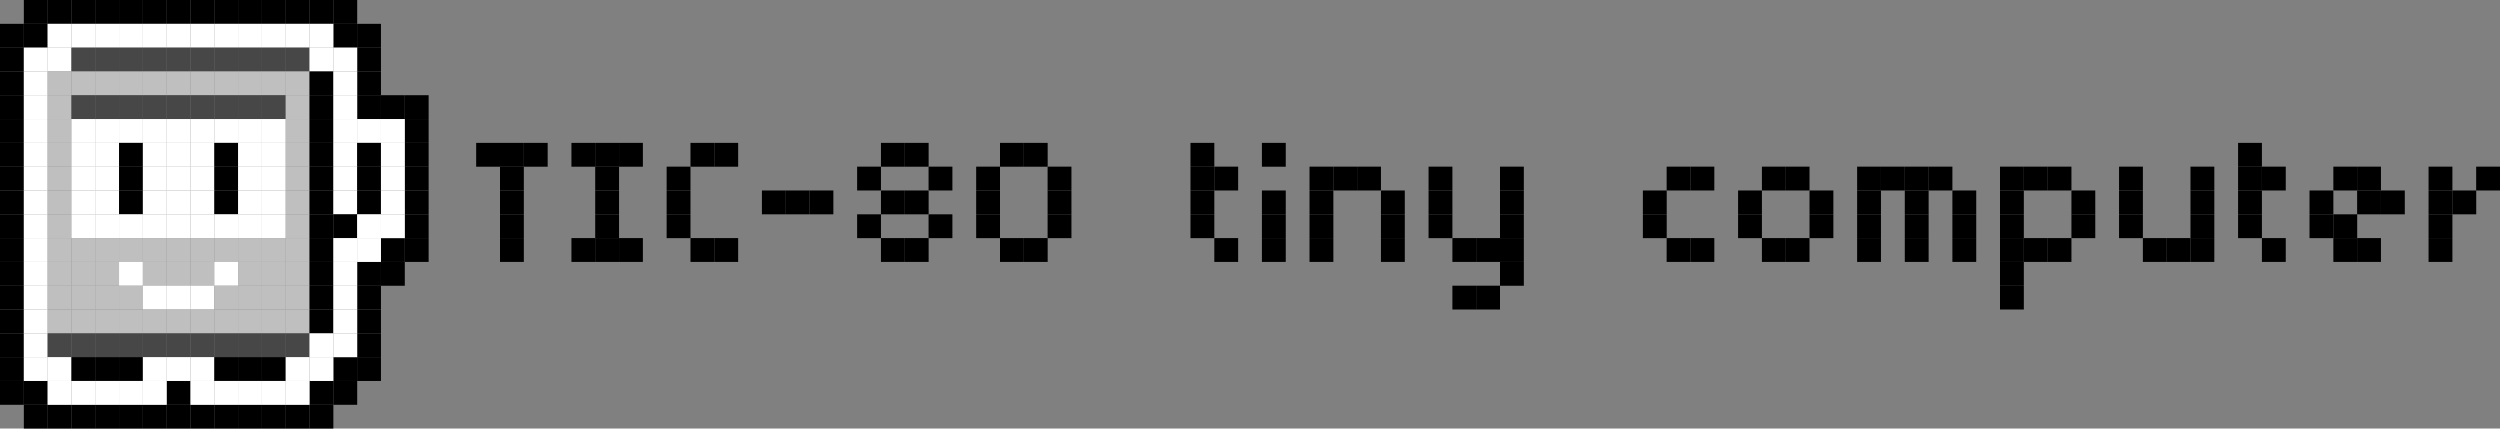 <?xml version="1.0" encoding="utf-8"?>
<!-- Generator: Adobe Illustrator 26.3.1, SVG Export Plug-In . SVG Version: 6.00 Build 0)  -->
<svg version="1.1" xmlns="http://www.w3.org/2000/svg" xmlns:xlink="http://www.w3.org/1999/xlink" x="0px" y="0px"
	 viewBox="0 0 3839 658.1" style="enable-background:new 0 0 3839 658.1;" xml:space="preserve">
<rect x="0" y="0" width="3839" height="658.1" fill="#808080" stroke="none"/>
<style type="text/css">
	.st0{display:none;}
	.st1{display:inline;fill:#9F00A8;}
	.st2{display:inline;}
	.st3{fill:#FFFFFF;}
	.st4{fill:#2C376B;}
	.st5{fill:#5FA5F0;}
	.st6{fill:#1B1C2B;}
	.st7{display:inline;fill:#FFFFFF;}
	.st8{display:inline;fill:#2C376B;}
	.st9{display:inline;opacity:0.39;}
	.st10{fill:#606060;stroke:#FFFFFF;stroke-width:0.923;stroke-miterlimit:10;}
	.st11{fill:#2C376B;stroke:#5364A5;stroke-miterlimit:10;}
	.st12{fill:#474747;}
	.st13{fill:#BFBFBF;}
</style>
<g id="tic80">
	<g class="st0">
		<g class="st2">
			<g>
				<rect x="-1.9" y="636.2" class="st11" width="21.7" height="21.7"/>
				<rect x="19.8" y="636.2" class="st3" width="21.7" height="21.7"/>
				<rect x="41.5" y="636.2" class="st3" width="21.7" height="21.7"/>
				<rect x="63.1" y="636.2" class="st11" width="21.7" height="21.7"/>
				<rect x="84.8" y="636.2" class="st11" width="21.7" height="21.7"/>
				<rect x="106.5" y="636.2" class="st11" width="21.7" height="21.7"/>
				<rect x="128.2" y="636.2" class="st3" width="21.7" height="21.7"/>
				<rect x="149.9" y="636.2" class="st3" width="21.7" height="21.7"/>
				<rect x="171.6" y="636.2" class="st11" width="21.7" height="21.7"/>
				<rect x="193.3" y="636.2" class="st11" width="21.7" height="21.7"/>
				<rect x="215" y="636.2" class="st11" width="21.7" height="21.7"/>
				<rect x="236.7" y="636.2" class="st11" width="21.7" height="21.7"/>
				<rect x="258.3" y="636.2" class="st11" width="21.7" height="21.7"/>
				<rect x="280" y="636.2" class="st11" width="21.7" height="21.7"/>
				<rect x="301.7" y="636.2" class="st3" width="21.7" height="21.7"/>
				<rect x="323.4" y="636.2" class="st11" width="21.7" height="21.7"/>
				<rect x="345.1" y="636.2" class="st11" width="21.7" height="21.7"/>
				<rect x="366.8" y="636.2" class="st3" width="21.7" height="21.7"/>
				<rect x="388.5" y="636.2" class="st11" width="21.7" height="21.7"/>
				<rect x="410.2" y="636.2" class="st11" width="21.7" height="21.7"/>
				<rect x="431.8" y="636.2" class="st11" width="21.7" height="21.7"/>
				<rect x="453.5" y="636.2" class="st11" width="21.7" height="21.7"/>
				<rect x="475.2" y="636.2" class="st11" width="21.7" height="21.7"/>
				<rect x="496.9" y="636.2" class="st11" width="21.7" height="21.7"/>
				<rect x="518.6" y="636.2" class="st11" width="21.7" height="21.7"/>
				<rect x="540.3" y="636.2" class="st11" width="21.7" height="21.7"/>
				<rect x="562" y="636.2" class="st11" width="21.7" height="21.7"/>
				<rect x="583.7" y="636.2" class="st11" width="21.7" height="21.7"/>
				<rect x="605.4" y="636.2" class="st11" width="21.7" height="21.7"/>
				<rect x="627" y="636.2" class="st11" width="21.7" height="21.7"/>
				<rect x="648.7" y="636.2" class="st11" width="21.7" height="21.7"/>
				<rect x="670.4" y="636.2" class="st11" width="21.7" height="21.7"/>
				<rect x="692.1" y="636.2" class="st11" width="21.7" height="21.7"/>
				<rect x="713.8" y="636.2" class="st11" width="21.7" height="21.7"/>
				<rect x="735.5" y="636.2" class="st11" width="21.7" height="21.7"/>
				<rect x="757.2" y="636.2" class="st11" width="21.7" height="21.7"/>
				<rect x="778.9" y="636.2" class="st11" width="21.7" height="21.7"/>
				<rect x="800.5" y="636.2" class="st11" width="21.7" height="21.7"/>
				<rect x="822.2" y="636.2" class="st11" width="21.7" height="21.7"/>
				<rect x="843.9" y="636.2" class="st11" width="21.7" height="21.7"/>
				<rect x="865.6" y="636.2" class="st11" width="21.7" height="21.7"/>
				<rect x="887.3" y="636.2" class="st11" width="21.7" height="21.7"/>
				<rect x="909" y="636.2" class="st11" width="21.7" height="21.7"/>
				<rect x="930.7" y="636.2" class="st11" width="21.7" height="21.7"/>
				<rect x="952.4" y="636.2" class="st11" width="21.7" height="21.7"/>
				<rect x="974.1" y="636.2" class="st11" width="21.7" height="21.7"/>
				<rect x="995.7" y="636.2" class="st11" width="21.7" height="21.7"/>
				<rect x="1017.4" y="636.2" class="st11" width="21.7" height="21.7"/>
				<rect x="1039.1" y="636.2" class="st11" width="21.7" height="21.7"/>
				<rect x="1060.8" y="636.2" class="st11" width="21.7" height="21.7"/>
				<rect x="1082.5" y="636.2" class="st11" width="21.7" height="21.7"/>
				<rect x="1104.2" y="636.2" class="st11" width="21.7" height="21.7"/>
				<rect x="1125.9" y="636.2" class="st11" width="21.7" height="21.7"/>
				<rect x="1147.6" y="636.2" class="st11" width="21.7" height="21.7"/>
				<rect x="1169.2" y="636.2" class="st11" width="21.7" height="21.7"/>
				<rect x="1190.9" y="636.2" class="st11" width="21.7" height="21.7"/>
				<rect x="1212.6" y="636.2" class="st11" width="21.7" height="21.7"/>
				<rect x="1234.3" y="636.2" class="st11" width="21.7" height="21.7"/>
				<rect x="1256" y="636.2" class="st3" width="21.7" height="21.7"/>
				<rect x="1277.7" y="636.2" class="st11" width="21.7" height="21.7"/>
				<rect x="1299.4" y="636.2" class="st11" width="21.7" height="21.7"/>
				<rect x="1321.1" y="636.2" class="st11" width="21.7" height="21.7"/>
				<rect x="1342.8" y="636.2" class="st11" width="21.7" height="21.7"/>
				<rect x="1364.4" y="636.2" class="st11" width="21.7" height="21.7"/>
				<rect x="1386.1" y="636.2" class="st11" width="21.7" height="21.7"/>
				<rect x="1407.8" y="636.2" class="st11" width="21.7" height="21.7"/>
				<rect x="1429.5" y="636.2" class="st11" width="21.7" height="21.7"/>
				<rect x="1451.2" y="636.2" class="st11" width="21.7" height="21.7"/>
				<rect x="1472.9" y="636.2" class="st11" width="21.7" height="21.7"/>
				<rect x="1494.6" y="636.2" class="st11" width="21.7" height="21.7"/>
				<rect x="1516.3" y="636.2" class="st11" width="21.7" height="21.7"/>
			</g>
			<g>
				<rect x="-1.9" y="614.5" class="st11" width="21.7" height="21.7"/>
				<rect x="19.8" y="614.5" class="st11" width="21.7" height="21.7"/>
				<rect x="41.5" y="614.5" class="st11" width="21.7" height="21.7"/>
				<rect x="63.1" y="614.5" class="st11" width="21.7" height="21.7"/>
				<rect x="84.8" y="614.5" class="st11" width="21.7" height="21.7"/>
				<rect x="106.5" y="614.5" class="st11" width="21.7" height="21.7"/>
				<rect x="128.2" y="614.5" class="st11" width="21.7" height="21.7"/>
				<rect x="149.9" y="614.5" class="st11" width="21.7" height="21.7"/>
				<rect x="171.6" y="614.5" class="st11" width="21.7" height="21.7"/>
				<rect x="193.3" y="614.5" class="st11" width="21.7" height="21.7"/>
				<rect x="215" y="614.5" class="st11" width="21.7" height="21.7"/>
				<rect x="236.7" y="614.5" class="st11" width="21.7" height="21.7"/>
				<rect x="258.3" y="614.5" class="st11" width="21.7" height="21.7"/>
				<rect x="280" y="614.5" class="st11" width="21.7" height="21.7"/>
				<rect x="301.7" y="614.5" class="st11" width="21.7" height="21.7"/>
				<rect x="323.4" y="614.5" class="st11" width="21.7" height="21.7"/>
				<rect x="345.1" y="614.5" class="st11" width="21.7" height="21.7"/>
				<rect x="366.8" y="614.5" class="st11" width="21.7" height="21.7"/>
				<rect x="388.5" y="614.5" class="st11" width="21.7" height="21.7"/>
				<rect x="410.2" y="614.5" class="st11" width="21.7" height="21.7"/>
				<rect x="431.8" y="614.5" class="st11" width="21.7" height="21.7"/>
				<rect x="453.5" y="614.5" class="st11" width="21.7" height="21.7"/>
				<rect x="475.2" y="614.5" class="st11" width="21.7" height="21.7"/>
				<rect x="496.9" y="614.5" class="st11" width="21.7" height="21.7"/>
				<rect x="518.6" y="614.5" class="st11" width="21.7" height="21.7"/>
				<rect x="540.3" y="614.5" class="st11" width="21.7" height="21.7"/>
				<rect x="562" y="614.5" class="st11" width="21.7" height="21.7"/>
				<rect x="583.7" y="614.5" class="st11" width="21.7" height="21.7"/>
				<rect x="605.4" y="614.5" class="st11" width="21.7" height="21.7"/>
				<rect x="627" y="614.5" class="st11" width="21.7" height="21.7"/>
				<rect x="648.7" y="614.5" class="st11" width="21.7" height="21.7"/>
				<rect x="670.4" y="614.5" class="st11" width="21.7" height="21.7"/>
				<rect x="692.1" y="614.5" class="st11" width="21.7" height="21.7"/>
				<rect x="713.8" y="614.5" class="st11" width="21.7" height="21.7"/>
				<rect x="735.5" y="614.5" class="st11" width="21.7" height="21.7"/>
				<rect x="757.2" y="614.5" class="st11" width="21.7" height="21.7"/>
				<rect x="778.9" y="614.5" class="st11" width="21.7" height="21.7"/>
				<rect x="800.5" y="614.5" class="st11" width="21.7" height="21.7"/>
				<rect x="822.2" y="614.5" class="st11" width="21.7" height="21.7"/>
				<rect x="843.9" y="614.5" class="st11" width="21.7" height="21.7"/>
				<rect x="865.6" y="614.5" class="st11" width="21.7" height="21.7"/>
				<rect x="887.3" y="614.5" class="st11" width="21.7" height="21.7"/>
				<rect x="909" y="614.5" class="st11" width="21.7" height="21.7"/>
				<rect x="930.7" y="614.5" class="st11" width="21.7" height="21.7"/>
				<rect x="952.4" y="614.5" class="st11" width="21.7" height="21.7"/>
				<rect x="974.1" y="614.5" class="st11" width="21.7" height="21.7"/>
				<rect x="995.7" y="614.5" class="st11" width="21.7" height="21.7"/>
				<rect x="1017.4" y="614.5" class="st11" width="21.7" height="21.7"/>
				<rect x="1039.1" y="614.5" class="st11" width="21.7" height="21.7"/>
				<rect x="1060.8" y="614.5" class="st11" width="21.7" height="21.7"/>
				<rect x="1082.5" y="614.5" class="st11" width="21.7" height="21.7"/>
				<rect x="1104.2" y="614.5" class="st11" width="21.7" height="21.7"/>
				<rect x="1125.9" y="614.5" class="st11" width="21.7" height="21.7"/>
				<rect x="1147.6" y="614.5" class="st11" width="21.7" height="21.7"/>
				<rect x="1169.2" y="614.5" class="st11" width="21.7" height="21.7"/>
				<rect x="1190.9" y="614.5" class="st11" width="21.7" height="21.7"/>
				<rect x="1212.6" y="614.5" class="st11" width="21.7" height="21.7"/>
				<rect x="1234.3" y="614.5" class="st11" width="21.7" height="21.7"/>
				<rect x="1256" y="614.5" class="st11" width="21.7" height="21.7"/>
				<rect x="1277.7" y="614.5" class="st11" width="21.7" height="21.7"/>
				<rect x="1299.4" y="614.5" class="st11" width="21.7" height="21.7"/>
				<rect x="1321.1" y="614.5" class="st11" width="21.7" height="21.7"/>
				<rect x="1342.8" y="614.5" class="st11" width="21.7" height="21.7"/>
				<rect x="1364.4" y="614.5" class="st11" width="21.7" height="21.7"/>
				<rect x="1386.1" y="614.5" class="st11" width="21.7" height="21.7"/>
				<rect x="1407.8" y="614.5" class="st11" width="21.7" height="21.7"/>
				<rect x="1429.5" y="614.5" class="st11" width="21.7" height="21.7"/>
				<rect x="1451.2" y="614.5" class="st11" width="21.7" height="21.7"/>
				<rect x="1472.9" y="614.5" class="st11" width="21.7" height="21.7"/>
				<rect x="1494.6" y="614.5" class="st11" width="21.7" height="21.7"/>
				<rect x="1516.3" y="614.5" class="st11" width="21.7" height="21.7"/>
			</g>
			<g>
				<rect x="-1.9" y="592.8" class="st11" width="21.7" height="21.7"/>
				<rect x="19.8" y="592.8" class="st11" width="21.7" height="21.7"/>
				<rect x="41.5" y="592.8" class="st11" width="21.7" height="21.7"/>
				<rect x="63.1" y="592.8" class="st11" width="21.7" height="21.7"/>
				<rect x="84.8" y="592.8" class="st11" width="21.7" height="21.7"/>
				<rect x="106.5" y="592.8" class="st11" width="21.7" height="21.7"/>
				<rect x="128.2" y="592.8" class="st11" width="21.7" height="21.7"/>
				<rect x="149.9" y="592.8" class="st11" width="21.7" height="21.7"/>
				<rect x="171.6" y="592.8" class="st11" width="21.7" height="21.7"/>
				<rect x="193.3" y="592.8" class="st11" width="21.7" height="21.7"/>
				<rect x="215" y="592.8" class="st11" width="21.7" height="21.7"/>
				<rect x="236.7" y="592.8" class="st11" width="21.7" height="21.7"/>
				<rect x="258.3" y="592.8" class="st11" width="21.7" height="21.7"/>
				<rect x="280" y="592.8" class="st11" width="21.7" height="21.7"/>
				<rect x="301.7" y="592.8" class="st11" width="21.7" height="21.7"/>
				<rect x="323.4" y="592.8" class="st11" width="21.7" height="21.7"/>
				<rect x="345.1" y="592.8" class="st11" width="21.7" height="21.7"/>
				<rect x="366.8" y="592.8" class="st11" width="21.7" height="21.7"/>
				<rect x="388.5" y="592.8" class="st11" width="21.7" height="21.7"/>
				<rect x="410.2" y="592.8" class="st11" width="21.7" height="21.7"/>
				<rect x="431.8" y="592.8" class="st11" width="21.7" height="21.7"/>
				<rect x="453.5" y="592.8" class="st11" width="21.7" height="21.7"/>
				<rect x="475.2" y="592.8" class="st11" width="21.7" height="21.7"/>
				<rect x="496.9" y="592.8" class="st11" width="21.7" height="21.7"/>
				<rect x="518.6" y="592.8" class="st11" width="21.7" height="21.7"/>
				<rect x="540.3" y="592.8" class="st11" width="21.7" height="21.7"/>
				<rect x="562" y="592.8" class="st11" width="21.7" height="21.7"/>
				<rect x="583.7" y="592.8" class="st11" width="21.7" height="21.7"/>
				<rect x="605.4" y="592.8" class="st11" width="21.7" height="21.7"/>
				<rect x="627" y="592.8" class="st11" width="21.7" height="21.7"/>
				<rect x="648.7" y="592.8" class="st11" width="21.7" height="21.7"/>
				<rect x="670.4" y="592.8" class="st11" width="21.7" height="21.7"/>
				<rect x="692.1" y="592.8" class="st11" width="21.7" height="21.7"/>
				<rect x="713.8" y="592.8" class="st11" width="21.7" height="21.7"/>
				<rect x="735.5" y="592.8" class="st11" width="21.7" height="21.7"/>
				<rect x="757.2" y="592.8" class="st11" width="21.7" height="21.7"/>
				<rect x="778.9" y="592.8" class="st11" width="21.7" height="21.7"/>
				<rect x="800.5" y="592.8" class="st11" width="21.7" height="21.7"/>
				<rect x="822.2" y="592.8" class="st11" width="21.7" height="21.7"/>
				<rect x="843.9" y="592.8" class="st11" width="21.7" height="21.7"/>
				<rect x="865.6" y="592.8" class="st11" width="21.7" height="21.7"/>
				<rect x="887.3" y="592.8" class="st11" width="21.7" height="21.7"/>
				<rect x="909" y="592.8" class="st11" width="21.7" height="21.7"/>
				<rect x="930.7" y="592.8" class="st11" width="21.7" height="21.7"/>
				<rect x="952.4" y="592.8" class="st11" width="21.7" height="21.7"/>
				<rect x="974.1" y="592.8" class="st11" width="21.7" height="21.7"/>
				<rect x="995.7" y="592.8" class="st11" width="21.7" height="21.7"/>
				<rect x="1017.4" y="592.8" class="st11" width="21.7" height="21.7"/>
				<rect x="1039.1" y="592.8" class="st11" width="21.7" height="21.7"/>
				<rect x="1060.8" y="592.8" class="st11" width="21.7" height="21.7"/>
				<rect x="1082.5" y="592.8" class="st11" width="21.7" height="21.7"/>
				<rect x="1104.2" y="592.8" class="st11" width="21.7" height="21.7"/>
				<rect x="1125.9" y="592.8" class="st11" width="21.7" height="21.7"/>
				<rect x="1147.6" y="592.8" class="st11" width="21.7" height="21.7"/>
				<rect x="1169.2" y="592.8" class="st11" width="21.7" height="21.7"/>
				<rect x="1190.9" y="592.8" class="st11" width="21.7" height="21.7"/>
				<rect x="1212.6" y="592.8" class="st11" width="21.7" height="21.7"/>
				<rect x="1234.3" y="592.8" class="st11" width="21.7" height="21.7"/>
				<rect x="1256" y="592.8" class="st11" width="21.7" height="21.7"/>
				<rect x="1277.7" y="592.8" class="st11" width="21.7" height="21.7"/>
				<rect x="1299.4" y="592.8" class="st11" width="21.7" height="21.7"/>
				<rect x="1321.1" y="592.8" class="st11" width="21.7" height="21.7"/>
				<rect x="1342.8" y="592.8" class="st11" width="21.7" height="21.7"/>
				<rect x="1364.4" y="592.8" class="st11" width="21.7" height="21.7"/>
				<rect x="1386.1" y="592.8" class="st11" width="21.7" height="21.7"/>
				<rect x="1407.8" y="592.8" class="st11" width="21.7" height="21.7"/>
				<rect x="1429.5" y="592.8" class="st11" width="21.7" height="21.7"/>
				<rect x="1451.2" y="592.8" class="st11" width="21.7" height="21.7"/>
				<rect x="1472.9" y="592.8" class="st11" width="21.7" height="21.7"/>
				<rect x="1494.6" y="592.8" class="st11" width="21.7" height="21.7"/>
				<rect x="1516.3" y="592.8" class="st11" width="21.7" height="21.7"/>
			</g>
			<g>
				<rect x="-1.9" y="571.1" class="st11" width="21.7" height="21.7"/>
				<rect x="19.8" y="571.1" class="st11" width="21.7" height="21.7"/>
				<rect x="41.5" y="571.1" class="st11" width="21.7" height="21.7"/>
				<rect x="63.1" y="571.1" class="st11" width="21.7" height="21.7"/>
				<rect x="84.8" y="571.1" class="st11" width="21.7" height="21.7"/>
				<rect x="106.5" y="571.1" class="st11" width="21.7" height="21.7"/>
				<rect x="128.2" y="571.1" class="st11" width="21.7" height="21.7"/>
				<rect x="149.9" y="571.1" class="st11" width="21.7" height="21.7"/>
				<rect x="171.6" y="571.1" class="st11" width="21.7" height="21.7"/>
				<rect x="193.3" y="571.1" class="st11" width="21.7" height="21.7"/>
				<rect x="215" y="571.1" class="st11" width="21.7" height="21.7"/>
				<rect x="236.7" y="571.1" class="st11" width="21.7" height="21.7"/>
				<rect x="258.3" y="571.1" class="st11" width="21.7" height="21.7"/>
				<rect x="280" y="571.1" class="st11" width="21.7" height="21.7"/>
				<rect x="301.7" y="571.1" class="st11" width="21.7" height="21.7"/>
				<rect x="323.4" y="571.1" class="st11" width="21.7" height="21.7"/>
				<rect x="345.1" y="571.1" class="st11" width="21.7" height="21.7"/>
				<rect x="366.8" y="571.1" class="st11" width="21.7" height="21.7"/>
				<rect x="388.5" y="571.1" class="st11" width="21.7" height="21.7"/>
				<rect x="410.2" y="571.1" class="st11" width="21.7" height="21.7"/>
				<rect x="431.8" y="571.1" class="st11" width="21.7" height="21.7"/>
				<rect x="453.5" y="571.1" class="st11" width="21.7" height="21.7"/>
				<rect x="475.2" y="571.1" class="st11" width="21.7" height="21.7"/>
				<rect x="496.9" y="571.1" class="st11" width="21.7" height="21.7"/>
				<rect x="518.6" y="571.1" class="st11" width="21.7" height="21.7"/>
				<rect x="540.3" y="571.1" class="st11" width="21.7" height="21.7"/>
				<rect x="562" y="571.1" class="st11" width="21.7" height="21.7"/>
				<rect x="583.7" y="571.1" class="st11" width="21.7" height="21.7"/>
				<rect x="605.4" y="571.1" class="st11" width="21.7" height="21.7"/>
				<rect x="627" y="571.1" class="st11" width="21.7" height="21.7"/>
				<rect x="648.7" y="571.1" class="st11" width="21.7" height="21.7"/>
				<rect x="670.4" y="571.1" class="st11" width="21.7" height="21.7"/>
				<rect x="692.1" y="571.1" class="st11" width="21.7" height="21.7"/>
				<rect x="713.8" y="571.1" class="st11" width="21.7" height="21.7"/>
				<rect x="735.5" y="571.1" class="st11" width="21.7" height="21.7"/>
				<rect x="757.2" y="571.1" class="st11" width="21.7" height="21.7"/>
				<rect x="778.9" y="571.1" class="st11" width="21.7" height="21.7"/>
				<rect x="800.5" y="571.1" class="st11" width="21.7" height="21.7"/>
				<rect x="822.2" y="571.1" class="st11" width="21.7" height="21.7"/>
				<rect x="843.9" y="571.1" class="st11" width="21.7" height="21.7"/>
				<rect x="865.6" y="571.1" class="st11" width="21.7" height="21.7"/>
				<rect x="887.3" y="571.1" class="st11" width="21.7" height="21.7"/>
				<rect x="909" y="571.1" class="st11" width="21.7" height="21.7"/>
				<rect x="930.7" y="571.1" class="st11" width="21.7" height="21.7"/>
				<rect x="952.4" y="571.1" class="st11" width="21.7" height="21.7"/>
				<rect x="974.1" y="571.1" class="st11" width="21.7" height="21.7"/>
				<rect x="995.7" y="571.1" class="st11" width="21.7" height="21.7"/>
				<rect x="1017.4" y="571.1" class="st11" width="21.7" height="21.7"/>
				<rect x="1039.1" y="571.1" class="st11" width="21.7" height="21.7"/>
				<rect x="1060.8" y="571.1" class="st11" width="21.7" height="21.7"/>
				<rect x="1082.5" y="571.1" class="st11" width="21.7" height="21.7"/>
				<rect x="1104.2" y="571.1" class="st11" width="21.7" height="21.7"/>
				<rect x="1125.9" y="571.1" class="st11" width="21.7" height="21.7"/>
				<rect x="1147.6" y="571.1" class="st11" width="21.7" height="21.7"/>
				<rect x="1169.2" y="571.1" class="st11" width="21.7" height="21.7"/>
				<rect x="1190.9" y="571.1" class="st11" width="21.7" height="21.7"/>
				<rect x="1212.6" y="571.1" class="st11" width="21.7" height="21.7"/>
				<rect x="1234.3" y="571.1" class="st11" width="21.7" height="21.7"/>
				<rect x="1256" y="571.1" class="st11" width="21.7" height="21.7"/>
				<rect x="1277.7" y="571.1" class="st11" width="21.7" height="21.7"/>
				<rect x="1299.4" y="571.1" class="st11" width="21.7" height="21.7"/>
				<rect x="1321.1" y="571.1" class="st11" width="21.7" height="21.7"/>
				<rect x="1342.8" y="571.1" class="st11" width="21.7" height="21.7"/>
				<rect x="1364.4" y="571.1" class="st11" width="21.7" height="21.7"/>
				<rect x="1386.1" y="571.1" class="st11" width="21.7" height="21.7"/>
				<rect x="1407.8" y="571.1" class="st11" width="21.7" height="21.7"/>
				<rect x="1429.5" y="571.1" class="st11" width="21.7" height="21.7"/>
				<rect x="1451.2" y="571.1" class="st11" width="21.7" height="21.7"/>
				<rect x="1472.9" y="571.1" class="st11" width="21.7" height="21.7"/>
				<rect x="1494.6" y="571.1" class="st11" width="21.7" height="21.7"/>
				<rect x="1516.3" y="571.1" class="st11" width="21.7" height="21.7"/>
			</g>
			<g>
				<rect x="-1.9" y="657.9" class="st3" width="21.7" height="21.7"/>
				<rect x="19.8" y="657.9" class="st11" width="21.7" height="21.7"/>
				<rect x="41.5" y="657.9" class="st11" width="21.7" height="21.7"/>
				<rect x="63.1" y="657.9" class="st3" width="21.7" height="21.7"/>
				<rect x="84.8" y="657.9" class="st11" width="21.7" height="21.7"/>
				<rect x="106.5" y="657.9" class="st3" width="21.7" height="21.7"/>
				<rect x="128.2" y="657.9" class="st11" width="21.7" height="21.7"/>
				<rect x="149.9" y="657.9" class="st11" width="21.7" height="21.7"/>
				<rect x="171.6" y="657.9" class="st3" width="21.7" height="21.7"/>
				<rect x="193.3" y="657.9" class="st11" width="21.7" height="21.7"/>
				<rect x="215" y="657.9" class="st11" width="21.7" height="21.7"/>
				<rect x="236.7" y="657.9" class="st11" width="21.7" height="21.7"/>
				<rect x="258.3" y="657.9" class="st11" width="21.7" height="21.7"/>
				<rect x="280" y="657.9" class="st11" width="21.7" height="21.7"/>
				<rect x="301.7" y="657.9" class="st3" width="21.7" height="21.7"/>
				<rect x="323.4" y="657.9" class="st3" width="21.7" height="21.7"/>
				<rect x="345.1" y="657.9" class="st11" width="21.7" height="21.7"/>
				<rect x="366.8" y="657.9" class="st11" width="21.7" height="21.7"/>
				<rect x="388.5" y="657.9" class="st11" width="21.7" height="21.7"/>
				<rect x="410.2" y="657.9" class="st3" width="21.7" height="21.7"/>
				<rect x="431.8" y="657.9" class="st3" width="21.7" height="21.7"/>
				<rect x="453.5" y="657.9" class="st3" width="21.7" height="21.7"/>
				<rect x="475.2" y="657.9" class="st11" width="21.7" height="21.7"/>
				<rect x="496.9" y="657.9" class="st11" width="21.7" height="21.7"/>
				<rect x="518.6" y="657.9" class="st3" width="21.7" height="21.7"/>
				<rect x="540.3" y="657.9" class="st11" width="21.7" height="21.7"/>
				<rect x="562" y="657.9" class="st11" width="21.7" height="21.7"/>
				<rect x="583.7" y="657.9" class="st3" width="21.7" height="21.7"/>
				<rect x="605.4" y="657.9" class="st11" width="21.7" height="21.7"/>
				<rect x="627" y="657.9" class="st11" width="21.7" height="21.7"/>
				<rect x="648.7" y="657.9" class="st11" width="21.7" height="21.7"/>
				<rect x="670.4" y="657.9" class="st11" width="21.7" height="21.7"/>
				<rect x="692.1" y="657.9" class="st11" width="21.7" height="21.7"/>
				<rect x="713.8" y="657.9" class="st11" width="21.7" height="21.7"/>
				<rect x="735.5" y="657.9" class="st3" width="21.7" height="21.7"/>
				<rect x="757.2" y="657.9" class="st3" width="21.7" height="21.7"/>
				<rect x="778.9" y="657.9" class="st11" width="21.7" height="21.7"/>
				<rect x="800.5" y="657.9" class="st11" width="21.7" height="21.7"/>
				<rect x="822.2" y="657.9" class="st3" width="21.7" height="21.7"/>
				<rect x="843.9" y="657.9" class="st3" width="21.7" height="21.7"/>
				<rect x="865.6" y="657.9" class="st11" width="21.7" height="21.7"/>
				<rect x="887.3" y="657.9" class="st11" width="21.7" height="21.7"/>
				<rect x="909" y="657.9" class="st3" width="21.7" height="21.7"/>
				<rect x="930.7" y="657.9" class="st3" width="21.7" height="21.7"/>
				<rect x="952.4" y="657.9" class="st3" width="21.7" height="21.7"/>
				<rect x="974.1" y="657.9" class="st3" width="21.7" height="21.7"/>
				<rect x="995.7" y="657.9" class="st11" width="21.7" height="21.7"/>
				<rect x="1017.4" y="657.9" class="st11" width="21.7" height="21.7"/>
				<rect x="1039.1" y="657.9" class="st3" width="21.7" height="21.7"/>
				<rect x="1060.8" y="657.9" class="st3" width="21.7" height="21.7"/>
				<rect x="1082.5" y="657.9" class="st3" width="21.7" height="21.7"/>
				<rect x="1104.2" y="657.9" class="st11" width="21.7" height="21.7"/>
				<rect x="1125.9" y="657.9" class="st11" width="21.7" height="21.7"/>
				<rect x="1147.6" y="657.9" class="st3" width="21.7" height="21.7"/>
				<rect x="1169.2" y="657.9" class="st11" width="21.7" height="21.7"/>
				<rect x="1190.9" y="657.9" class="st11" width="21.7" height="21.7"/>
				<rect x="1212.6" y="657.9" class="st3" width="21.7" height="21.7"/>
				<rect x="1234.3" y="657.9" class="st11" width="21.7" height="21.7"/>
				<rect x="1256" y="657.9" class="st3" width="21.7" height="21.7"/>
				<rect x="1277.7" y="657.9" class="st3" width="21.7" height="21.7"/>
				<rect x="1299.4" y="657.9" class="st11" width="21.7" height="21.7"/>
				<rect x="1321.1" y="657.9" class="st11" width="21.7" height="21.7"/>
				<rect x="1342.8" y="657.9" class="st3" width="21.7" height="21.7"/>
				<rect x="1364.4" y="657.9" class="st3" width="21.7" height="21.7"/>
				<rect x="1386.1" y="657.9" class="st11" width="21.7" height="21.7"/>
				<rect x="1407.8" y="657.9" class="st11" width="21.7" height="21.7"/>
				<rect x="1429.5" y="657.9" class="st3" width="21.7" height="21.7"/>
				<rect x="1451.2" y="657.9" class="st11" width="21.7" height="21.7"/>
				<rect x="1472.9" y="657.9" class="st3" width="21.7" height="21.7"/>
				<rect x="1494.6" y="657.9" class="st11" width="21.7" height="21.7"/>
				<rect x="1516.3" y="657.9" class="st11" width="21.7" height="21.7"/>
			</g>
		</g>
	</g>
	<g>
		<g>
			<g>
				<rect x="914" y="219.4" width="36.6" height="36.6"/>
				<rect x="877.5" y="219.4" width="36.6" height="36.6"/>
				<rect x="804.4" y="219.4" width="36.6" height="36.6"/>
				<rect x="767.8" y="219.4" width="36.6" height="36.6"/>
				<rect x="731.2" y="219.4" width="36.6" height="36.6"/>
				<rect x="950.6" y="219.4" width="36.6" height="36.6"/>
				<rect x="1060.3" y="219.4" width="36.6" height="36.6"/>
				<rect x="1096.9" y="219.4" width="36.6" height="36.6"/>
				<rect x="1352.8" y="219.4" width="36.6" height="36.6"/>
				<rect x="1389.4" y="219.4" width="36.6" height="36.6"/>
				<rect x="1535.6" y="219.4" width="36.6" height="36.6"/>
				<rect x="1572.2" y="219.4" width="36.6" height="36.6"/>
				<rect x="1828.1" y="219.4" width="36.6" height="36.6"/>
				<rect x="1937.8" y="219.4" width="36.6" height="36.6"/>
				<rect x="3436.8" y="219.4" width="36.6" height="36.6"/>
			</g>
			<g>
				<rect x="914" y="255.9" width="36.6" height="36.6"/>
				<rect x="767.8" y="255.9" width="36.6" height="36.6"/>
				<rect x="1023.7" y="255.9" width="36.6" height="36.6"/>
				<rect x="1316.2" y="255.9" width="36.6" height="36.6"/>
				<rect x="1425.9" y="255.9" width="36.6" height="36.6"/>
				<rect x="1499" y="255.9" width="36.6" height="36.6"/>
				<rect x="1608.7" y="255.9" width="36.6" height="36.6"/>
				<rect x="1828.1" y="255.9" width="36.6" height="36.6"/>
				<rect x="1864.7" y="255.9" width="36.6" height="36.6"/>
				<rect x="2010.9" y="255.9" width="36.6" height="36.6"/>
				<rect x="2047.5" y="255.9" width="36.6" height="36.6"/>
				<rect x="2084" y="255.9" width="36.6" height="36.6"/>
				<rect x="2193.7" y="255.9" width="36.6" height="36.6"/>
				<rect x="2303.4" y="255.9" width="36.6" height="36.6"/>
				<rect x="2559.3" y="255.9" width="36.6" height="36.6"/>
				<rect x="2595.9" y="255.9" width="36.6" height="36.6"/>
				<rect x="2705.6" y="255.9" width="36.6" height="36.6"/>
				<rect x="2742.1" y="255.9" width="36.6" height="36.6"/>
				<rect x="2851.8" y="255.9" width="36.6" height="36.6"/>
				<rect x="2888.4" y="255.9" width="36.6" height="36.6"/>
				<rect x="2925" y="255.9" width="36.6" height="36.6"/>
				<rect x="2961.5" y="255.9" width="36.6" height="36.6"/>
				<rect x="3071.2" y="255.9" width="36.6" height="36.6"/>
				<rect x="3107.8" y="255.9" width="36.6" height="36.6"/>
				<rect x="3144.3" y="255.9" width="36.6" height="36.6"/>
				<rect x="3254" y="255.9" width="36.6" height="36.6"/>
				<rect x="3363.7" y="255.9" width="36.6" height="36.6"/>
				<rect x="3436.8" y="255.9" width="36.6" height="36.6"/>
				<rect x="3473.4" y="255.9" width="36.6" height="36.6"/>
				<rect x="3583.1" y="255.9" width="36.6" height="36.6"/>
				<rect x="3619.6" y="255.9" width="36.6" height="36.6"/>
				<rect x="3729.3" y="255.9" width="36.6" height="36.6"/>
				<rect x="3802.4" y="255.9" width="36.6" height="36.6"/>
			</g>
			<g>
				<rect x="914" y="292.5" width="36.6" height="36.6"/>
				<rect x="767.8" y="292.5" width="36.6" height="36.6"/>
				<rect x="1023.7" y="292.5" width="36.6" height="36.6"/>
				<rect x="1170" y="292.5" width="36.6" height="36.6"/>
				<rect x="1206.5" y="292.5" width="36.6" height="36.6"/>
				<rect x="1243.1" y="292.5" width="36.6" height="36.6"/>
				<rect x="1352.8" y="292.5" width="36.6" height="36.6"/>
				<rect x="1389.4" y="292.5" width="36.6" height="36.6"/>
				<rect x="1499" y="292.5" width="36.6" height="36.6"/>
				<rect x="1608.7" y="292.5" width="36.6" height="36.6"/>
				<rect x="1828.1" y="292.5" width="36.6" height="36.6"/>
				<rect x="1937.8" y="292.5" width="36.6" height="36.6"/>
				<rect x="2010.9" y="292.5" width="36.6" height="36.6"/>
				<rect x="2120.6" y="292.5" width="36.6" height="36.6"/>
				<rect x="2193.7" y="292.5" width="36.6" height="36.6"/>
				<rect x="2303.4" y="292.5" width="36.6" height="36.6"/>
				<rect x="2522.8" y="292.5" width="36.6" height="36.6"/>
				<rect x="2669" y="292.5" width="36.6" height="36.6"/>
				<rect x="2778.7" y="292.5" width="36.6" height="36.6"/>
				<rect x="2851.8" y="292.5" width="36.6" height="36.6"/>
				<rect x="2925" y="292.5" width="36.6" height="36.6"/>
				<rect x="2998.1" y="292.5" width="36.6" height="36.6"/>
				<rect x="3071.2" y="292.5" width="36.6" height="36.6"/>
				<rect x="3180.9" y="292.5" width="36.6" height="36.6"/>
				<rect x="3254" y="292.5" width="36.6" height="36.6"/>
				<rect x="3363.7" y="292.5" width="36.6" height="36.6"/>
				<rect x="3436.8" y="292.5" width="36.6" height="36.6"/>
				<rect x="3546.5" y="292.5" width="36.6" height="36.6"/>
				<rect x="3619.6" y="292.5" width="36.6" height="36.6"/>
				<rect x="3656.2" y="292.5" width="36.6" height="36.6"/>
				<rect x="3729.3" y="292.5" width="36.6" height="36.6"/>
				<rect x="3765.9" y="292.5" width="36.6" height="36.6"/>
			</g>
			<g>
				<rect x="914" y="329.1" width="36.6" height="36.6"/>
				<rect x="767.8" y="329.1" width="36.6" height="36.6"/>
				<rect x="1023.7" y="329.1" width="36.6" height="36.6"/>
				<rect x="1316.2" y="329.1" width="36.6" height="36.6"/>
				<rect x="1425.9" y="329.1" width="36.6" height="36.6"/>
				<rect x="1499" y="329.1" width="36.6" height="36.6"/>
				<rect x="1608.7" y="329.1" width="36.6" height="36.6"/>
				<rect x="1828.1" y="329.1" width="36.6" height="36.6"/>
				<rect x="1937.8" y="329.1" width="36.6" height="36.6"/>
				<rect x="2010.9" y="329.1" width="36.6" height="36.6"/>
				<rect x="2120.6" y="329.1" width="36.6" height="36.6"/>
				<rect x="2193.7" y="329.1" width="36.6" height="36.6"/>
				<rect x="2303.4" y="329.1" width="36.6" height="36.6"/>
				<rect x="2522.8" y="329.1" width="36.6" height="36.6"/>
				<rect x="2669" y="329.1" width="36.6" height="36.6"/>
				<rect x="2778.7" y="329.1" width="36.6" height="36.6"/>
				<rect x="2851.8" y="329.1" width="36.6" height="36.6"/>
				<rect x="2925" y="329.1" width="36.6" height="36.6"/>
				<rect x="2998.1" y="329.1" width="36.6" height="36.6"/>
				<rect x="3071.2" y="329.1" width="36.6" height="36.6"/>
				<rect x="3180.9" y="329.1" width="36.6" height="36.6"/>
				<rect x="3254" y="329.1" width="36.6" height="36.6"/>
				<rect x="3363.7" y="329.1" width="36.6" height="36.6"/>
				<rect x="3436.8" y="329.1" width="36.6" height="36.6"/>
				<rect x="3546.5" y="329.1" width="36.6" height="36.6"/>
				<rect x="3583.1" y="329.1" width="36.6" height="36.6"/>
				<rect x="3729.3" y="329.1" width="36.6" height="36.6"/>
			</g>
			<g>
				<rect x="914" y="365.6" width="36.6" height="36.6"/>
				<rect x="877.5" y="365.6" width="36.6" height="36.6"/>
				<rect x="767.8" y="365.6" width="36.6" height="36.6"/>
				<rect x="950.6" y="365.6" width="36.6" height="36.6"/>
				<rect x="1060.3" y="365.6" width="36.6" height="36.6"/>
				<rect x="1096.9" y="365.6" width="36.6" height="36.6"/>
				<rect x="1352.8" y="365.6" width="36.6" height="36.6"/>
				<rect x="1389.4" y="365.6" width="36.6" height="36.6"/>
				<rect x="1535.6" y="365.6" width="36.6" height="36.6"/>
				<rect x="1572.2" y="365.6" width="36.6" height="36.6"/>
				<rect x="1864.7" y="365.6" width="36.6" height="36.6"/>
				<rect x="1937.8" y="365.6" width="36.6" height="36.6"/>
				<rect x="2010.9" y="365.6" width="36.6" height="36.6"/>
				<rect x="2120.6" y="365.6" width="36.6" height="36.6"/>
				<rect x="2230.3" y="365.6" width="36.6" height="36.6"/>
				<rect x="2266.8" y="365.6" width="36.6" height="36.6"/>
				<rect x="2303.4" y="365.6" width="36.6" height="36.6"/>
				<rect x="2559.3" y="365.6" width="36.6" height="36.6"/>
				<rect x="2595.9" y="365.6" width="36.6" height="36.6"/>
				<rect x="2705.6" y="365.6" width="36.6" height="36.6"/>
				<rect x="2742.1" y="365.6" width="36.6" height="36.6"/>
				<rect x="2851.8" y="365.6" width="36.6" height="36.6"/>
				<rect x="2925" y="365.6" width="36.6" height="36.6"/>
				<rect x="2998.1" y="365.6" width="36.6" height="36.6"/>
				<rect x="3071.2" y="365.6" width="36.6" height="36.6"/>
				<rect x="3107.8" y="365.6" width="36.6" height="36.6"/>
				<rect x="3144.3" y="365.6" width="36.6" height="36.6"/>
				<rect x="3290.6" y="365.6" width="36.6" height="36.6"/>
				<rect x="3327.1" y="365.6" width="36.6" height="36.6"/>
				<rect x="3363.7" y="365.6" width="36.6" height="36.6"/>
				<rect x="3473.4" y="365.6" width="36.6" height="36.6"/>
				<rect x="3583.1" y="365.6" width="36.6" height="36.6"/>
				<rect x="3619.6" y="365.6" width="36.6" height="36.6"/>
				<rect x="3729.3" y="365.6" width="36.6" height="36.6"/>
			</g>
			<g>
				<rect x="2303.4" y="402.2" width="36.6" height="36.6"/>
				<rect x="3071.2" y="402.2" width="36.6" height="36.6"/>
			</g>
			<g>
				<rect x="2230.3" y="438.7" width="36.6" height="36.6"/>
				<rect x="2266.8" y="438.7" width="36.6" height="36.6"/>
				<rect x="3071.2" y="438.7" width="36.6" height="36.6"/>
			</g>
		</g>
		<g>
			<g>
				<rect x="548.4" y="511.9" width="36.6" height="36.6"/>
				<rect x="548.4" y="475.3" width="36.6" height="36.6"/>
				<rect x="548.4" y="438.7" width="36.6" height="36.6"/>
				<rect x="548.4" y="402.2" width="36.6" height="36.6"/>
				<rect x="585" y="402.2" width="36.6" height="36.6"/>
				<rect x="585" y="365.6" width="36.6" height="36.6"/>
				<rect x="621.6" y="365.6" width="36.6" height="36.6"/>
				<rect x="621.6" y="329.1" width="36.6" height="36.6"/>
				<rect x="621.6" y="292.5" width="36.6" height="36.6"/>
				<rect x="621.6" y="255.9" width="36.6" height="36.6"/>
				<rect x="621.6" y="219.4" width="36.6" height="36.6"/>
				<rect x="621.6" y="182.8" width="36.6" height="36.6"/>
				<rect x="621.6" y="146.2" width="36.6" height="36.6"/>
				<rect x="585" y="146.2" width="36.6" height="36.6"/>
				<rect x="548.4" y="146.2" width="36.6" height="36.6"/>
				<rect x="548.4" y="109.7" width="36.6" height="36.6"/>
				<rect x="548.4" y="73.1" width="36.6" height="36.6"/>
				<rect x="548.4" y="36.6" width="36.6" height="36.6"/>
				<rect x="511.9" y="36.6" width="36.6" height="36.6"/>
				<rect x="511.9" width="36.6" height="36.6"/>
				<rect x="475.3" width="36.6" height="36.6"/>
				<rect x="438.7" width="36.6" height="36.6"/>
				<rect x="402.2" width="36.6" height="36.6"/>
				<rect x="365.6" width="36.6" height="36.6"/>
				<rect x="329.1" width="36.6" height="36.6"/>
				<rect x="292.5" width="36.6" height="36.6"/>
				<rect x="255.9" width="36.6" height="36.6"/>
				<rect x="219.4" width="36.6" height="36.6"/>
				<rect x="182.8" width="36.6" height="36.6"/>
				<rect x="146.2" width="36.6" height="36.6"/>
				<rect x="109.7" width="36.6" height="36.6"/>
				<rect x="73.1" width="36.6" height="36.6"/>
				<rect x="36.6" width="36.6" height="36.6"/>
				<rect x="36.6" y="36.6" width="36.6" height="36.6"/>
				<rect y="36.6" width="36.6" height="36.6"/>
				<rect y="73.1" width="36.6" height="36.6"/>
				<rect y="109.7" width="36.6" height="36.6"/>
				<rect y="146.2" width="36.6" height="36.6"/>
				<rect y="182.8" width="36.6" height="36.6"/>
				<rect y="219.4" width="36.6" height="36.6"/>
				<rect y="255.9" width="36.6" height="36.6"/>
				<rect y="292.5" width="36.6" height="36.6"/>
				<rect y="329.1" width="36.6" height="36.6"/>
				<rect y="365.6" width="36.6" height="36.6"/>
				<rect y="402.2" width="36.6" height="36.6"/>
				<rect y="438.7" width="36.6" height="36.6"/>
				<rect y="475.3" width="36.6" height="36.6"/>
				<rect y="511.9" width="36.6" height="36.6"/>
				<rect y="548.4" width="36.6" height="36.6"/>
				<rect y="585" width="36.6" height="36.6"/>
				<rect x="36.6" y="585" width="36.6" height="36.6"/>
				<rect x="36.6" y="621.6" width="36.6" height="36.6"/>
				<rect x="73.1" y="621.6" width="36.6" height="36.6"/>
				<rect x="109.7" y="621.6" width="36.6" height="36.6"/>
				<rect x="146.2" y="621.6" width="36.6" height="36.6"/>
				<rect x="182.8" y="621.6" width="36.6" height="36.6"/>
				<rect x="219.4" y="621.6" width="36.6" height="36.6"/>
				<rect x="255.9" y="621.6" width="36.6" height="36.6"/>
				<rect x="255.9" y="585" width="36.6" height="36.6"/>
				<rect x="292.5" y="621.6" width="36.6" height="36.6"/>
				<rect x="329.1" y="621.6" width="36.6" height="36.6"/>
				<rect x="365.6" y="621.6" width="36.6" height="36.6"/>
				<rect x="402.2" y="621.6" width="36.6" height="36.6"/>
				<rect x="438.7" y="621.6" width="36.6" height="36.6"/>
				<rect x="475.3" y="621.6" width="36.6" height="36.6"/>
				<rect x="475.3" y="585" width="36.6" height="36.6"/>
				<rect x="511.9" y="585" width="36.6" height="36.6"/>
				<rect x="511.9" y="548.4" width="36.6" height="36.6"/>
				<rect x="548.4" y="548.4" width="36.6" height="36.6"/>
			</g>
			<g>
				<g>
					<rect x="73.1" y="36.6" class="st3" width="36.6" height="36.6"/>
					<rect x="109.7" y="36.6" class="st3" width="36.6" height="36.6"/>
					<rect x="146.2" y="36.6" class="st3" width="36.6" height="36.6"/>
					<rect x="182.8" y="36.6" class="st3" width="36.6" height="36.6"/>
					<rect x="219.4" y="36.6" class="st3" width="36.6" height="36.6"/>
					<rect x="255.9" y="36.6" class="st3" width="36.6" height="36.6"/>
					<rect x="292.5" y="36.6" class="st3" width="36.6" height="36.6"/>
					<rect x="329.1" y="36.6" class="st3" width="36.6" height="36.6"/>
					<rect x="365.6" y="36.6" class="st3" width="36.6" height="36.6"/>
					<rect x="402.2" y="36.6" class="st3" width="36.6" height="36.6"/>
					<rect x="438.7" y="36.6" class="st3" width="36.6" height="36.6"/>
					<rect x="475.3" y="36.6" class="st3" width="36.6" height="36.6"/>
				</g>
				<g>
					<rect x="36.6" y="73.1" class="st3" width="36.6" height="36.6"/>
					<rect x="73.1" y="73.1" class="st3" width="36.6" height="36.6"/>
					<rect x="109.7" y="73.1" class="st12" width="36.6" height="36.6"/>
					<rect x="146.2" y="73.1" class="st12" width="36.6" height="36.6"/>
					<rect x="182.8" y="73.1" class="st12" width="36.6" height="36.6"/>
					<rect x="219.4" y="73.1" class="st12" width="36.6" height="36.6"/>
					<rect x="255.9" y="73.1" class="st12" width="36.6" height="36.6"/>
					<rect x="292.5" y="73.1" class="st12" width="36.6" height="36.6"/>
					<rect x="329.1" y="73.1" class="st12" width="36.6" height="36.6"/>
					<rect x="365.6" y="73.1" class="st12" width="36.6" height="36.6"/>
					<rect x="402.2" y="73.1" class="st12" width="36.6" height="36.6"/>
					<rect x="438.7" y="73.1" class="st12" width="36.6" height="36.6"/>
					<rect x="475.3" y="73.1" class="st3" width="36.6" height="36.6"/>
					<rect x="511.9" y="73.1" class="st3" width="36.6" height="36.6"/>
				</g>
				<g>
					<rect x="36.6" y="109.7" class="st3" width="36.6" height="36.6"/>
					<rect x="73.1" y="109.7" class="st13" width="36.6" height="36.6"/>
					<rect x="109.7" y="109.7" class="st13" width="36.6" height="36.6"/>
					<rect x="146.2" y="109.7" class="st13" width="36.6" height="36.6"/>
					<rect x="182.8" y="109.7" class="st13" width="36.6" height="36.6"/>
					<rect x="219.4" y="109.7" class="st13" width="36.6" height="36.6"/>
					<rect x="255.9" y="109.7" class="st13" width="36.6" height="36.6"/>
					<rect x="292.5" y="109.7" class="st13" width="36.6" height="36.6"/>
					<rect x="329.1" y="109.7" class="st13" width="36.6" height="36.6"/>
					<rect x="365.6" y="109.7" class="st13" width="36.6" height="36.6"/>
					<rect x="402.2" y="109.7" class="st13" width="36.6" height="36.6"/>
					<rect x="438.7" y="109.7" class="st13" width="36.6" height="36.6"/>
					<rect x="475.3" y="109.7" width="36.6" height="36.6"/>
					<rect x="511.9" y="109.7" class="st3" width="36.6" height="36.6"/>
				</g>
				<g>
					<rect x="36.6" y="146.2" class="st3" width="36.6" height="36.6"/>
					<rect x="73.1" y="146.2" class="st13" width="36.6" height="36.6"/>
					<rect x="109.7" y="146.2" class="st12" width="36.6" height="36.6"/>
					<rect x="146.2" y="146.2" class="st12" width="36.6" height="36.6"/>
					<rect x="182.8" y="146.2" class="st12" width="36.6" height="36.6"/>
					<rect x="219.4" y="146.2" class="st12" width="36.6" height="36.6"/>
					<rect x="255.9" y="146.2" class="st12" width="36.6" height="36.6"/>
					<rect x="292.5" y="146.2" class="st12" width="36.6" height="36.6"/>
					<rect x="329.1" y="146.2" class="st12" width="36.6" height="36.6"/>
					<rect x="365.6" y="146.2" class="st12" width="36.6" height="36.6"/>
					<rect x="402.2" y="146.2" class="st12" width="36.6" height="36.6"/>
					<rect x="438.7" y="146.2" class="st13" width="36.6" height="36.6"/>
					<rect x="475.3" y="146.2" width="36.6" height="36.6"/>
					<rect x="511.9" y="146.2" class="st3" width="36.6" height="36.6"/>
				</g>
				<g>
					<rect x="36.6" y="182.8" class="st3" width="36.6" height="36.6"/>
					<rect x="73.1" y="182.8" class="st13" width="36.6" height="36.6"/>
					<rect x="109.7" y="182.8" class="st3" width="36.6" height="36.6"/>
					<rect x="146.2" y="182.8" class="st3" width="36.6" height="36.6"/>
					<rect x="182.8" y="182.8" class="st3" width="36.6" height="36.6"/>
					<rect x="219.4" y="182.8" class="st3" width="36.6" height="36.6"/>
					<rect x="255.9" y="182.8" class="st3" width="36.6" height="36.6"/>
					<rect x="292.5" y="182.8" class="st3" width="36.6" height="36.6"/>
					<rect x="329.1" y="182.8" class="st3" width="36.6" height="36.6"/>
					<rect x="365.6" y="182.8" class="st3" width="36.6" height="36.6"/>
					<rect x="402.2" y="182.8" class="st3" width="36.6" height="36.6"/>
					<rect x="438.7" y="182.8" class="st13" width="36.6" height="36.6"/>
					<rect x="475.3" y="182.8" width="36.6" height="36.6"/>
					<rect x="511.9" y="182.8" class="st3" width="36.6" height="36.6"/>
					<rect x="548.4" y="182.8" class="st3" width="36.6" height="36.6"/>
					<rect x="585" y="182.8" class="st3" width="36.6" height="36.6"/>
				</g>
				<g>
					<rect x="36.6" y="219.4" class="st3" width="36.6" height="36.6"/>
					<rect x="73.1" y="219.4" class="st13" width="36.6" height="36.6"/>
					<rect x="109.7" y="219.4" class="st3" width="36.6" height="36.6"/>
					<rect x="146.2" y="219.4" class="st3" width="36.6" height="36.6"/>
					<rect x="182.8" y="219.4" width="36.6" height="36.6"/>
					<rect x="219.4" y="219.4" class="st3" width="36.6" height="36.6"/>
					<rect x="255.9" y="219.4" class="st3" width="36.6" height="36.6"/>
					<rect x="292.5" y="219.4" class="st3" width="36.6" height="36.6"/>
					<rect x="329.1" y="219.4" width="36.6" height="36.6"/>
					<rect x="365.6" y="219.4" class="st3" width="36.6" height="36.6"/>
					<rect x="402.2" y="219.4" class="st3" width="36.6" height="36.6"/>
					<rect x="438.7" y="219.4" class="st13" width="36.6" height="36.6"/>
					<rect x="475.3" y="219.4" width="36.6" height="36.6"/>
					<rect x="511.9" y="219.4" class="st3" width="36.6" height="36.6"/>
					<rect x="548.4" y="219.4" width="36.6" height="36.6"/>
					<rect x="585" y="219.4" class="st3" width="36.6" height="36.6"/>
				</g>
				<g>
					<rect x="36.6" y="255.9" class="st3" width="36.6" height="36.6"/>
					<rect x="73.1" y="255.9" class="st13" width="36.6" height="36.6"/>
					<rect x="109.7" y="255.9" class="st3" width="36.6" height="36.6"/>
					<rect x="146.2" y="255.9" class="st3" width="36.6" height="36.6"/>
					<rect x="182.8" y="255.9" width="36.6" height="36.6"/>
					<rect x="219.4" y="255.9" class="st3" width="36.6" height="36.6"/>
					<rect x="255.9" y="255.9" class="st3" width="36.6" height="36.6"/>
					<rect x="292.5" y="255.9" class="st3" width="36.6" height="36.6"/>
					<rect x="329.1" y="255.9" width="36.6" height="36.6"/>
					<rect x="365.6" y="255.9" class="st3" width="36.6" height="36.6"/>
					<rect x="402.2" y="255.9" class="st3" width="36.6" height="36.6"/>
					<rect x="438.7" y="255.9" class="st13" width="36.6" height="36.6"/>
					<rect x="475.3" y="255.9" width="36.6" height="36.6"/>
					<rect x="511.9" y="255.9" class="st3" width="36.6" height="36.6"/>
					<rect x="548.4" y="255.9" width="36.6" height="36.6"/>
					<rect x="585" y="255.9" class="st3" width="36.6" height="36.6"/>
				</g>
				<g>
					<rect x="36.6" y="292.5" class="st3" width="36.6" height="36.6"/>
					<rect x="73.1" y="292.5" class="st13" width="36.6" height="36.6"/>
					<rect x="109.7" y="292.5" class="st3" width="36.6" height="36.6"/>
					<rect x="146.2" y="292.5" class="st3" width="36.6" height="36.6"/>
					<rect x="182.8" y="292.5" width="36.6" height="36.6"/>
					<rect x="219.4" y="292.5" class="st3" width="36.6" height="36.6"/>
					<rect x="255.9" y="292.5" class="st3" width="36.6" height="36.6"/>
					<rect x="292.5" y="292.5" class="st3" width="36.6" height="36.6"/>
					<rect x="329.1" y="292.5" width="36.6" height="36.6"/>
					<rect x="365.6" y="292.5" class="st3" width="36.6" height="36.6"/>
					<rect x="402.2" y="292.5" class="st3" width="36.6" height="36.6"/>
					<rect x="438.7" y="292.5" class="st13" width="36.6" height="36.6"/>
					<rect x="475.3" y="292.5" width="36.6" height="36.6"/>
					<rect x="511.9" y="292.5" class="st3" width="36.6" height="36.6"/>
					<rect x="548.4" y="292.5" width="36.6" height="36.6"/>
					<rect x="585" y="292.5" class="st3" width="36.6" height="36.6"/>
				</g>
				<g>
					<rect x="36.6" y="329.1" class="st3" width="36.6" height="36.6"/>
					<rect x="73.1" y="329.1" class="st13" width="36.6" height="36.6"/>
					<rect x="109.7" y="329.1" class="st3" width="36.6" height="36.6"/>
					<rect x="146.2" y="329.1" class="st3" width="36.6" height="36.6"/>
					<rect x="182.8" y="329.1" class="st3" width="36.6" height="36.6"/>
					<rect x="219.4" y="329.1" class="st3" width="36.6" height="36.6"/>
					<rect x="255.9" y="329.1" class="st3" width="36.6" height="36.6"/>
					<rect x="292.5" y="329.1" class="st3" width="36.6" height="36.6"/>
					<rect x="329.1" y="329.1" class="st3" width="36.6" height="36.6"/>
					<rect x="365.6" y="329.1" class="st3" width="36.6" height="36.6"/>
					<rect x="402.2" y="329.1" class="st3" width="36.6" height="36.6"/>
					<rect x="438.7" y="329.1" class="st13" width="36.6" height="36.6"/>
					<rect x="475.3" y="329.1" width="36.6" height="36.6"/>
					<rect x="511.9" y="329.1" width="36.6" height="36.6"/>
					<rect x="548.4" y="329.1" class="st3" width="36.6" height="36.6"/>
					<rect x="585" y="329.1" class="st3" width="36.6" height="36.6"/>
				</g>
				<g>
					<rect x="36.6" y="365.6" class="st3" width="36.6" height="36.6"/>
					<rect x="73.1" y="365.6" class="st13" width="36.6" height="36.6"/>
					<rect x="109.7" y="365.6" class="st13" width="36.6" height="36.6"/>
					<rect x="146.2" y="365.6" class="st13" width="36.6" height="36.6"/>
					<rect x="182.8" y="365.6" class="st13" width="36.6" height="36.6"/>
					<rect x="219.4" y="365.6" class="st13" width="36.6" height="36.6"/>
					<rect x="255.9" y="365.6" class="st13" width="36.6" height="36.6"/>
					<rect x="292.5" y="365.6" class="st13" width="36.6" height="36.6"/>
					<rect x="329.1" y="365.6" class="st13" width="36.6" height="36.6"/>
					<rect x="365.6" y="365.6" class="st13" width="36.6" height="36.6"/>
					<rect x="402.2" y="365.6" class="st13" width="36.6" height="36.6"/>
					<rect x="438.7" y="365.6" class="st13" width="36.6" height="36.6"/>
					<rect x="475.3" y="365.6" width="36.6" height="36.6"/>
					<rect x="511.9" y="365.6" class="st3" width="36.6" height="36.6"/>
					<rect x="548.4" y="365.6" class="st3" width="36.6" height="36.6"/>
				</g>
				<g>
					<rect x="36.6" y="402.2" class="st3" width="36.6" height="36.6"/>
					<rect x="73.1" y="402.2" class="st13" width="36.6" height="36.6"/>
					<rect x="109.7" y="402.2" class="st13" width="36.6" height="36.6"/>
					<rect x="146.2" y="402.2" class="st13" width="36.6" height="36.6"/>
					<rect x="182.8" y="402.2" class="st3" width="36.6" height="36.6"/>
					<rect x="219.4" y="402.2" class="st13" width="36.6" height="36.6"/>
					<rect x="255.9" y="402.2" class="st13" width="36.6" height="36.6"/>
					<rect x="292.5" y="402.2" class="st13" width="36.6" height="36.6"/>
					<rect x="329.1" y="402.2" class="st3" width="36.6" height="36.6"/>
					<rect x="365.6" y="402.2" class="st13" width="36.6" height="36.6"/>
					<rect x="402.2" y="402.2" class="st13" width="36.6" height="36.6"/>
					<rect x="438.7" y="402.2" class="st13" width="36.6" height="36.6"/>
					<rect x="475.3" y="402.2" width="36.6" height="36.6"/>
					<rect x="511.9" y="402.2" class="st3" width="36.6" height="36.6"/>
				</g>
				<g>
					<rect x="36.6" y="438.7" class="st3" width="36.6" height="36.6"/>
					<rect x="73.1" y="438.7" class="st13" width="36.6" height="36.6"/>
					<rect x="109.7" y="438.7" class="st13" width="36.6" height="36.6"/>
					<rect x="146.2" y="438.7" class="st13" width="36.6" height="36.6"/>
					<rect x="182.8" y="438.7" class="st13" width="36.6" height="36.6"/>
					<rect x="219.4" y="438.7" class="st3" width="36.6" height="36.6"/>
					<rect x="255.9" y="438.7" class="st3" width="36.6" height="36.6"/>
					<rect x="292.5" y="438.7" class="st3" width="36.6" height="36.6"/>
					<rect x="329.1" y="438.7" class="st13" width="36.6" height="36.6"/>
					<rect x="365.6" y="438.7" class="st13" width="36.6" height="36.6"/>
					<rect x="402.2" y="438.7" class="st13" width="36.6" height="36.6"/>
					<rect x="438.7" y="438.7" class="st13" width="36.6" height="36.6"/>
					<rect x="475.3" y="438.7" width="36.6" height="36.6"/>
					<rect x="511.9" y="438.7" class="st3" width="36.6" height="36.6"/>
				</g>
				<g>
					<rect x="36.6" y="475.3" class="st3" width="36.6" height="36.6"/>
					<rect x="73.1" y="475.3" class="st13" width="36.6" height="36.6"/>
					<rect x="109.7" y="475.3" class="st13" width="36.6" height="36.6"/>
					<rect x="146.2" y="475.3" class="st13" width="36.6" height="36.6"/>
					<rect x="182.8" y="475.3" class="st13" width="36.6" height="36.6"/>
					<rect x="219.4" y="475.3" class="st13" width="36.6" height="36.6"/>
					<rect x="255.9" y="475.3" class="st13" width="36.6" height="36.6"/>
					<rect x="292.5" y="475.3" class="st13" width="36.6" height="36.6"/>
					<rect x="329.1" y="475.3" class="st13" width="36.6" height="36.6"/>
					<rect x="365.6" y="475.3" class="st13" width="36.6" height="36.6"/>
					<rect x="402.2" y="475.3" class="st13" width="36.6" height="36.6"/>
					<rect x="438.7" y="475.3" class="st13" width="36.6" height="36.6"/>
					<rect x="475.3" y="475.3" width="36.6" height="36.6"/>
					<rect x="511.9" y="475.3" class="st3" width="36.6" height="36.6"/>
				</g>
				<g>
					<rect x="36.6" y="511.9" class="st3" width="36.6" height="36.6"/>
					<rect x="73.1" y="511.9" class="st12" width="36.6" height="36.6"/>
					<rect x="109.7" y="511.9" class="st12" width="36.6" height="36.6"/>
					<rect x="146.2" y="511.9" class="st12" width="36.6" height="36.6"/>
					<rect x="182.8" y="511.9" class="st12" width="36.6" height="36.6"/>
					<rect x="219.4" y="511.9" class="st12" width="36.6" height="36.6"/>
					<rect x="255.9" y="511.9" class="st12" width="36.6" height="36.6"/>
					<rect x="292.5" y="511.9" class="st12" width="36.6" height="36.6"/>
					<rect x="329.1" y="511.9" class="st12" width="36.6" height="36.6"/>
					<rect x="365.6" y="511.9" class="st12" width="36.6" height="36.6"/>
					<rect x="402.2" y="511.9" class="st12" width="36.6" height="36.6"/>
					<rect x="438.7" y="511.9" class="st12" width="36.6" height="36.6"/>
					<rect x="475.3" y="511.9" class="st3" width="36.6" height="36.6"/>
					<rect x="511.9" y="511.9" class="st3" width="36.6" height="36.6"/>
				</g>
				<g>
					<rect x="36.6" y="548.4" class="st3" width="36.6" height="36.6"/>
					<rect x="73.1" y="548.4" class="st3" width="36.6" height="36.6"/>
					<rect x="109.7" y="548.4" width="36.6" height="36.6"/>
					<rect x="146.2" y="548.4" width="36.6" height="36.6"/>
					<rect x="182.8" y="548.4" width="36.6" height="36.6"/>
					<rect x="219.4" y="548.4" class="st3" width="36.6" height="36.6"/>
					<rect x="255.9" y="548.4" class="st3" width="36.6" height="36.6"/>
					<rect x="292.5" y="548.4" class="st3" width="36.6" height="36.6"/>
					<rect x="329.1" y="548.4" width="36.6" height="36.6"/>
					<rect x="365.6" y="548.4" width="36.6" height="36.6"/>
					<rect x="402.2" y="548.4" width="36.6" height="36.6"/>
					<rect x="438.7" y="548.4" class="st3" width="36.6" height="36.6"/>
					<rect x="475.3" y="548.4" class="st3" width="36.6" height="36.6"/>
				</g>
				<g>
					<rect x="73.1" y="585" class="st3" width="36.6" height="36.6"/>
					<rect x="109.7" y="585" class="st3" width="36.6" height="36.6"/>
					<rect x="146.2" y="585" class="st3" width="36.6" height="36.6"/>
					<rect x="182.8" y="585" class="st3" width="36.6" height="36.6"/>
					<rect x="219.4" y="585" class="st3" width="36.6" height="36.6"/>
					<rect x="292.5" y="585" class="st3" width="36.6" height="36.6"/>
					<rect x="329.1" y="585" class="st3" width="36.6" height="36.6"/>
					<rect x="365.6" y="585" class="st3" width="36.6" height="36.6"/>
					<rect x="402.2" y="585" class="st3" width="36.6" height="36.6"/>
					<rect x="438.7" y="585" class="st3" width="36.6" height="36.6"/>
				</g>
			</g>
		</g>
	</g>
</g>
<g id="Layer_2">
</g>
</svg>
